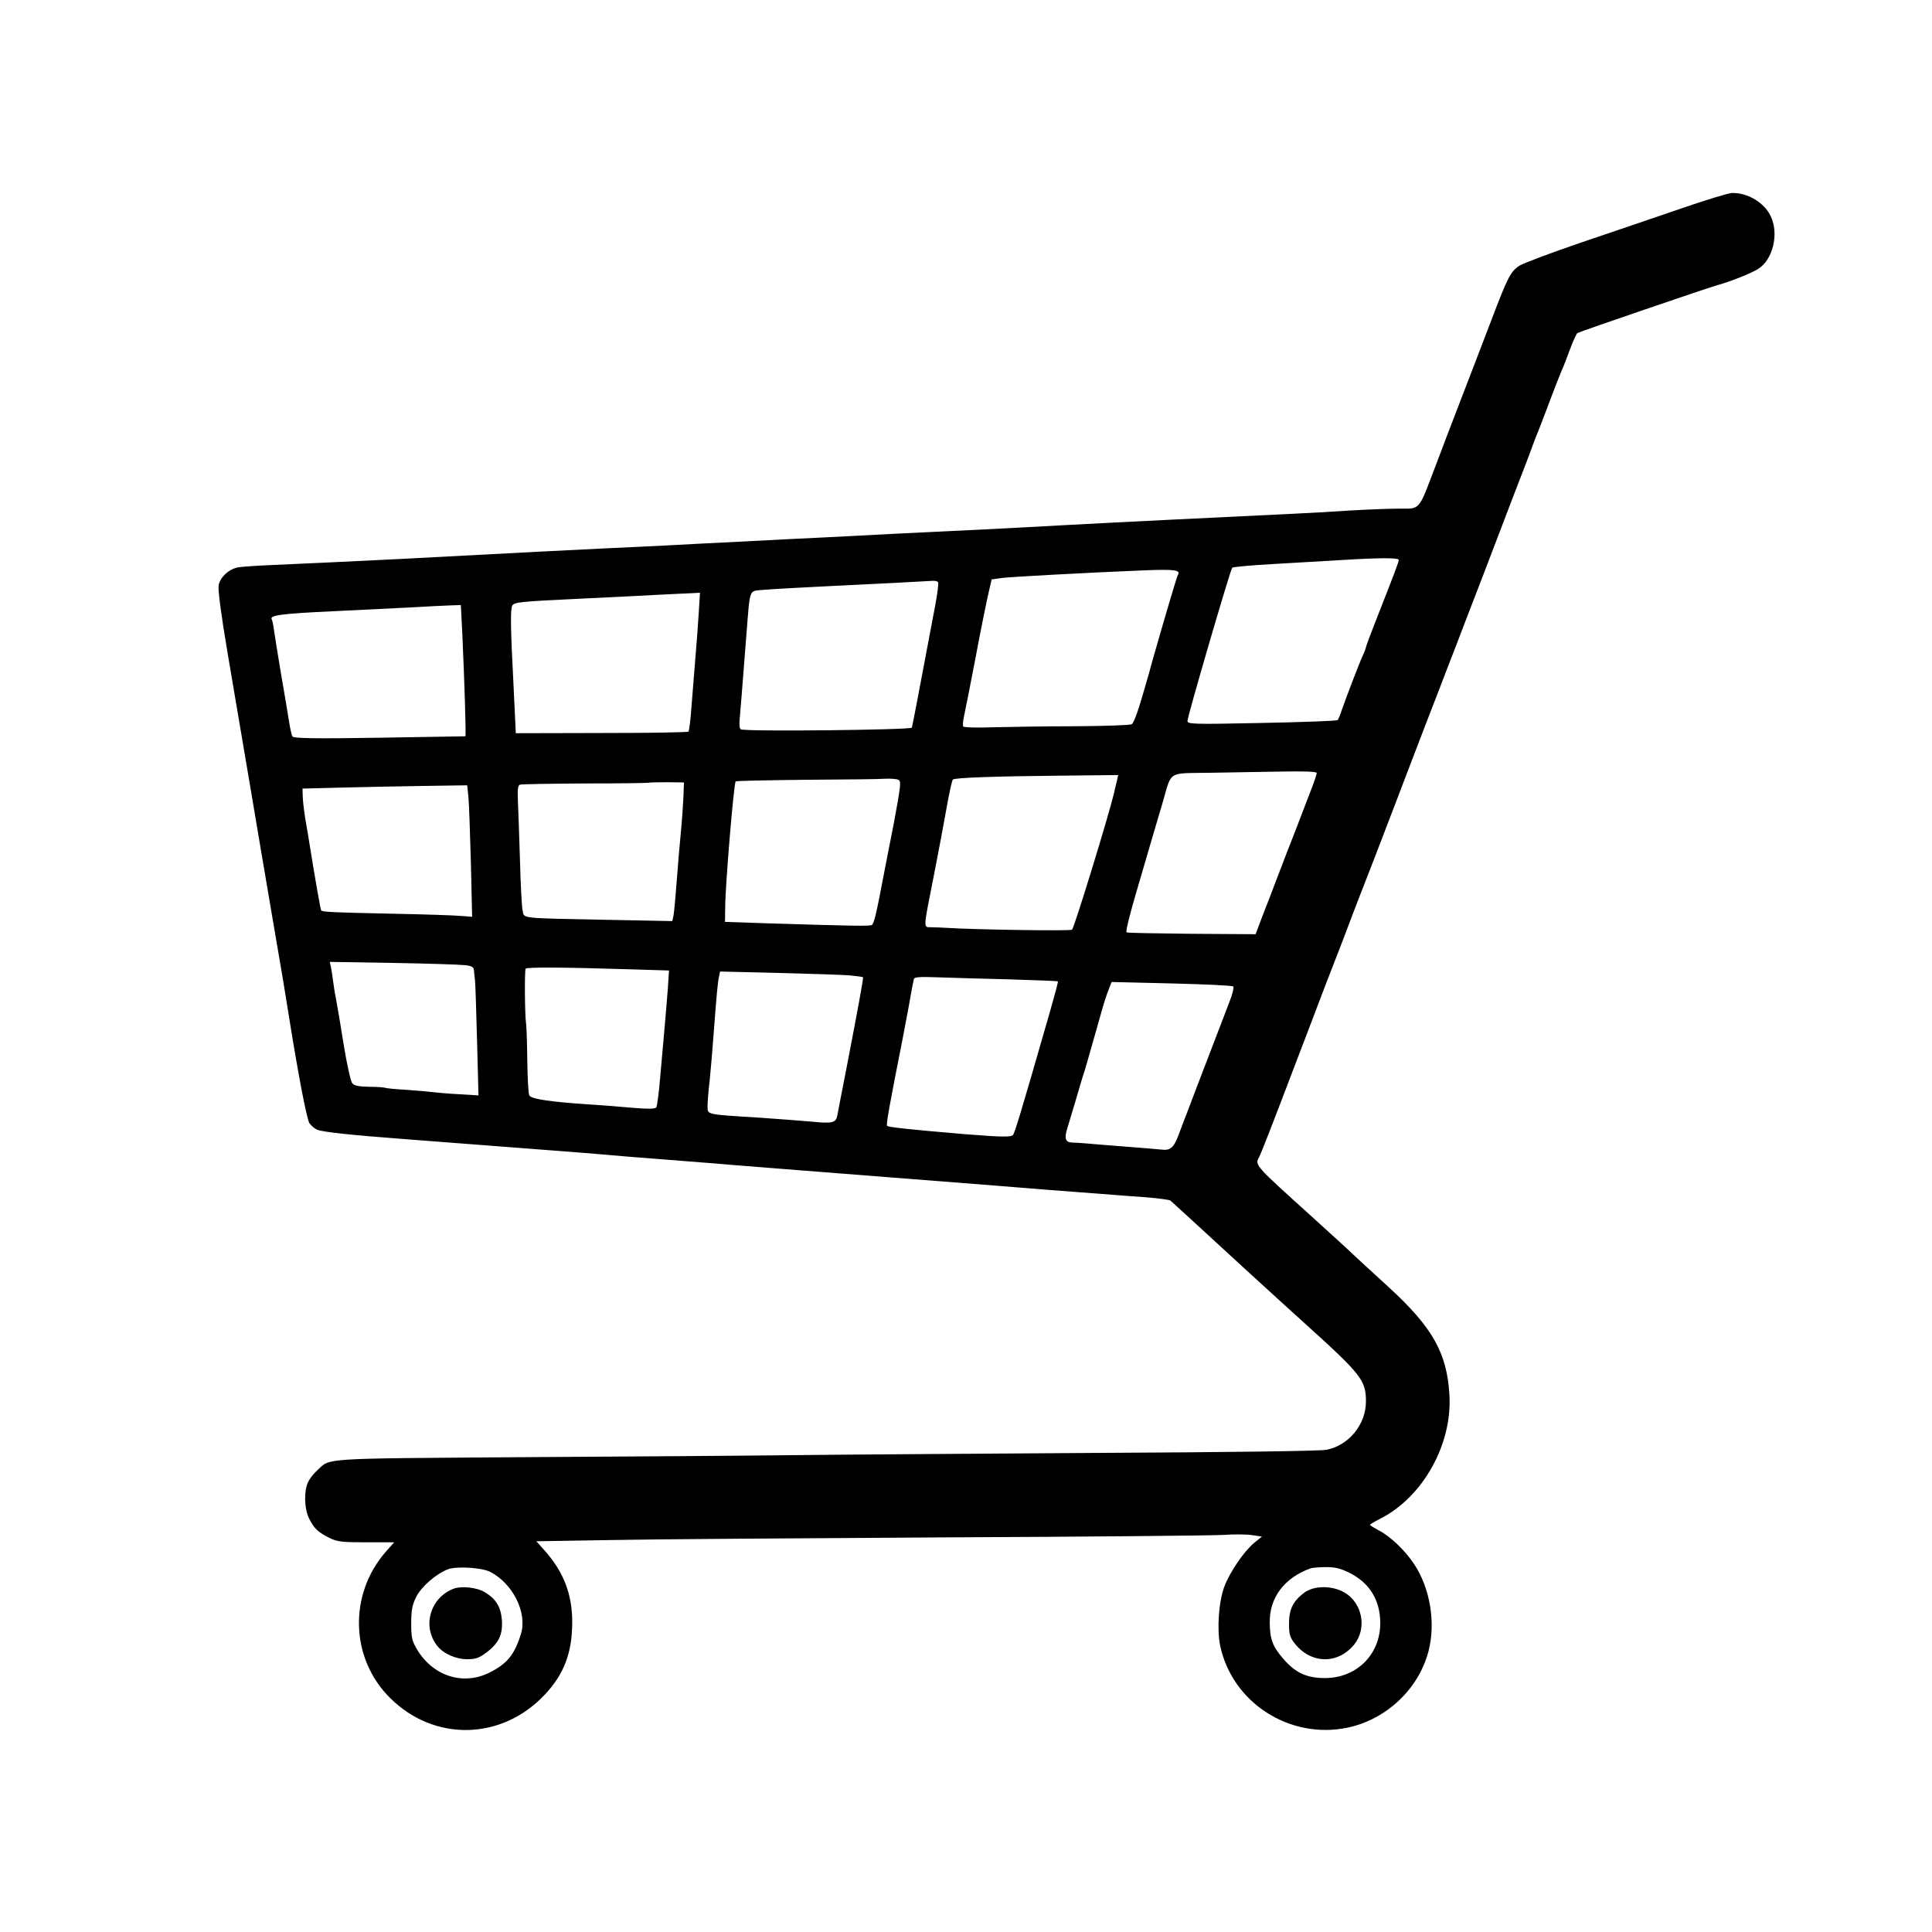 <?xml version="1.0" standalone="no"?>
<!DOCTYPE svg PUBLIC "-//W3C//DTD SVG 20010904//EN"
 "http://www.w3.org/TR/2001/REC-SVG-20010904/DTD/svg10.dtd">
<svg version="1.0" xmlns="http://www.w3.org/2000/svg"
 width="942pt" height="942pt" viewBox="0 0 942 942"
 preserveAspectRatio="xMidYMid meet">
<g transform="translate(0,942) scale(0.1,-0.1)"
fill="#000000" stroke="none">
<path d="M8190 8401 c-124 -42 -342 -117 -485 -165 -143 -49 -276 -99 -296
-111 -43 -28 -58 -56 -137 -265 -33 -85 -97 -252 -142 -370 -46 -118 -104
-271 -130 -340 -86 -226 -72 -210 -183 -210 -40 0 -144 -4 -232 -9 -88 -6
-214 -13 -280 -16 -334 -16 -849 -41 -1105 -55 -102 -6 -279 -15 -395 -21
-278 -13 -536 -26 -780 -39 -110 -5 -288 -14 -395 -20 -107 -5 -283 -14 -390
-20 -107 -5 -249 -12 -315 -15 -66 -3 -201 -10 -300 -15 -165 -9 -397 -21
-665 -35 -223 -11 -511 -25 -635 -30 -71 -3 -144 -8 -162 -11 -45 -7 -89 -47
-97 -87 -4 -22 12 -144 44 -333 28 -164 77 -456 110 -649 32 -192 82 -485 110
-650 49 -284 57 -334 79 -472 46 -288 87 -501 100 -520 9 -12 25 -26 37 -31
24 -11 159 -26 439 -47 700 -54 852 -65 955 -74 63 -6 178 -15 255 -21 77 -6
192 -15 255 -20 101 -9 512 -41 895 -71 296 -23 603 -47 760 -60 66 -5 179
-14 250 -19 72 -6 178 -14 237 -18 60 -5 111 -12 115 -16 5 -4 51 -47 103 -94
52 -48 173 -159 270 -248 96 -88 227 -207 290 -264 268 -242 290 -271 290
-373 0 -113 -84 -215 -193 -236 -31 -6 -484 -12 -1107 -15 -580 -4 -1251 -8
-1490 -11 -239 -3 -840 -7 -1334 -10 -981 -7 -924 -3 -989 -64 -16 -14 -36
-39 -44 -56 -22 -42 -20 -133 5 -181 24 -47 43 -65 99 -93 37 -18 60 -21 178
-21 l137 0 -40 -45 c-183 -208 -175 -522 21 -715 215 -213 543 -206 752 16 95
100 135 206 135 355 0 138 -43 248 -139 354 l-36 40 360 6 c198 4 932 9 1630
13 699 3 1311 9 1361 12 51 4 113 3 139 -1 l48 -7 -37 -30 c-50 -41 -119 -142
-146 -213 -28 -74 -37 -208 -21 -288 58 -278 338 -459 620 -401 189 39 348
188 396 373 36 138 8 307 -69 423 -44 68 -119 139 -175 167 -22 12 -41 23 -41
26 0 3 22 16 48 29 210 106 354 364 339 606 -12 204 -83 329 -297 525 -79 72
-157 144 -174 160 -17 17 -103 95 -191 175 -290 262 -287 258 -266 298 10 18
56 136 201 517 50 132 105 274 120 315 16 41 57 147 91 235 33 88 71 187 84
220 13 33 44 114 70 180 70 183 124 322 155 405 16 41 56 147 90 235 34 88 84
216 110 285 27 69 71 184 98 255 28 72 74 191 102 265 63 166 156 408 182 475
11 28 23 61 28 75 5 14 20 54 35 90 14 36 41 106 59 155 19 50 41 106 49 125
9 19 28 68 42 107 15 40 31 75 36 79 11 7 640 222 684 234 62 17 163 57 196
78 73 44 104 171 63 257 -31 67 -113 116 -189 114 -16 0 -131 -35 -255 -78z
m-1370 -1711 c0 -10 -15 -50 -114 -302 -25 -64 -46 -120 -46 -124 0 -3 -6 -20
-14 -37 -18 -39 -82 -206 -103 -267 -8 -25 -18 -48 -21 -51 -4 -4 -170 -10
-369 -14 -339 -7 -363 -6 -363 10 0 23 209 738 218 747 4 4 95 12 202 18 107
6 254 15 325 19 193 12 285 12 285 1z m-1077 -73 c-5 -8 -74 -242 -125 -422
-10 -38 -23 -83 -28 -100 -37 -131 -60 -199 -72 -206 -7 -5 -130 -9 -273 -10
-143 0 -324 -3 -402 -5 -78 -3 -144 -1 -147 4 -2 4 -1 26 4 48 5 21 30 149 56
284 25 135 54 276 63 315 l16 70 50 7 c53 6 420 26 690 37 152 6 183 2 168
-22z m-1169 -36 c3 -5 -3 -53 -13 -107 -73 -388 -113 -599 -115 -602 -11 -11
-815 -20 -834 -8 -6 3 -8 23 -6 44 3 36 12 138 34 427 18 222 10 202 83 209
34 3 168 11 297 17 230 11 484 24 527 27 12 1 24 -2 27 -7z m-1167 -148 c-3
-54 -11 -156 -17 -228 -6 -71 -14 -178 -19 -237 -4 -60 -11 -111 -14 -115 -4
-4 -195 -7 -425 -7 l-417 -1 -11 230 c-15 286 -16 376 -6 393 11 16 38 19 332
33 135 6 306 15 380 19 74 4 150 7 169 8 l34 2 -6 -97z m-1153 -100 c11 -239
19 -503 15 -503 -2 0 -191 -3 -420 -7 -317 -5 -418 -3 -423 6 -4 6 -11 37 -16
69 -5 31 -22 136 -39 232 -16 96 -32 194 -35 218 -3 23 -8 47 -11 52 -12 20
45 28 305 40 146 7 319 16 385 19 66 4 145 8 176 9 l56 2 7 -137z m4166 -682
c0 -6 -11 -39 -24 -73 -13 -35 -47 -121 -74 -193 -28 -71 -69 -177 -91 -235
-22 -58 -55 -145 -75 -195 l-34 -90 -313 2 c-171 2 -314 4 -316 7 -6 6 18 99
87 331 34 116 74 253 90 306 44 152 22 138 223 141 94 2 252 4 350 6 119 2
177 0 177 -7z m-974 -38 c-4 -15 -11 -44 -15 -63 -28 -116 -194 -656 -204
-663 -10 -7 -469 0 -612 9 -22 1 -55 3 -74 3 -40 1 -41 -18 14 261 20 102 47
245 60 319 13 74 27 137 31 140 9 9 198 16 518 19 l288 3 -6 -28z m-1059 -37
c-2 -22 -16 -102 -30 -176 -15 -74 -36 -184 -48 -245 -35 -185 -47 -238 -58
-245 -11 -6 -87 -5 -506 8 l-210 7 1 75 c1 112 42 601 51 610 2 3 161 6 351 8
191 1 361 3 377 5 17 1 41 0 53 -2 21 -3 23 -8 19 -45z m-1055 -46 c-2 -41 -7
-115 -12 -165 -5 -49 -14 -155 -20 -235 -6 -80 -13 -158 -16 -173 l-6 -28
-311 6 c-441 9 -410 5 -419 46 -4 19 -10 133 -13 254 -4 121 -8 250 -10 287
-2 49 0 68 10 72 8 3 152 5 321 6 169 0 309 2 311 4 2 1 40 2 85 2 l83 -1 -3
-75z m-1048 3 c3 -32 8 -176 12 -321 l6 -262 -53 4 c-30 3 -182 8 -339 11
-279 6 -337 8 -344 16 -3 3 -31 162 -56 319 -4 25 -13 81 -21 125 -7 44 -13
96 -13 115 l-1 35 195 5 c107 3 288 6 401 8 l207 3 6 -58z m-16 -819 c34 -4
42 -9 43 -27 1 -12 3 -33 5 -47 2 -14 6 -146 10 -293 l7 -268 -99 6 c-54 3
-110 8 -124 10 -14 2 -70 7 -125 11 -55 3 -103 8 -107 10 -3 2 -38 5 -77 5
-51 1 -74 5 -84 18 -7 9 -26 93 -41 186 -15 94 -31 190 -36 215 -5 25 -12 65
-15 90 -3 25 -8 57 -11 73 l-6 27 309 -5 c169 -3 327 -8 351 -11z m800 -20
l194 -6 -6 -92 c-4 -50 -11 -136 -16 -191 -5 -55 -14 -162 -21 -237 -6 -75
-15 -141 -19 -147 -4 -8 -39 -9 -121 -2 -63 6 -154 13 -204 16 -187 12 -285
26 -294 44 -5 9 -9 87 -10 173 -1 87 -4 167 -6 179 -6 32 -8 256 -2 266 5 8
186 7 505 -3z m1077 -30 c33 -3 61 -7 63 -9 3 -3 -27 -165 -83 -455 -20 -102
-39 -199 -42 -217 -7 -38 -23 -42 -124 -32 -41 4 -153 12 -249 19 -272 17
-260 14 -260 57 0 20 4 75 10 122 5 47 14 154 20 236 14 184 19 243 26 274 l5
24 287 -7 c158 -4 314 -9 347 -12z m770 -19 c132 -4 241 -8 243 -10 2 -2 -15
-65 -37 -142 -145 -505 -174 -599 -182 -607 -10 -11 -59 -10 -234 4 -272 23
-376 34 -380 41 -5 7 12 101 75 419 15 80 34 177 40 215 7 39 14 75 16 82 2 9
32 11 111 8 59 -2 216 -7 348 -10z m1098 -35 c4 -4 -3 -36 -17 -71 -13 -35
-62 -161 -107 -279 -45 -118 -91 -237 -101 -265 -11 -27 -29 -75 -40 -105 -25
-67 -41 -81 -87 -75 -20 2 -101 9 -181 15 -80 6 -163 13 -185 15 -22 2 -52 4
-66 4 -35 1 -41 20 -24 73 7 24 25 84 40 133 14 50 30 101 34 115 5 14 14 43
20 65 6 22 23 81 37 130 14 50 30 104 34 120 11 40 25 84 39 119 l11 28 293
-7 c160 -4 296 -10 300 -15z m-3623 -2854 c111 -57 182 -200 150 -303 -32
-103 -68 -146 -157 -190 -128 -62 -274 -14 -351 117 -23 39 -27 56 -27 125 0
64 5 90 24 128 24 50 98 114 156 136 43 15 163 8 205 -13z m4186 -3 c101 -49
153 -133 154 -246 0 -155 -116 -270 -273 -269 -87 1 -141 26 -199 93 -53 61
-66 96 -67 177 -2 122 71 219 199 265 8 3 41 6 73 6 44 1 72 -6 113 -26z"/>
<path d="M2207 1672 c-111 -46 -149 -183 -75 -277 30 -38 90 -65 147 -65 40 0
57 6 93 33 61 46 80 88 75 159 -5 63 -29 102 -82 134 -40 25 -118 33 -158 16z"/>
<path d="M6360 1655 c-55 -41 -75 -81 -75 -151 0 -54 4 -67 30 -100 80 -98
209 -99 288 -2 63 78 40 202 -47 253 -60 35 -148 35 -196 0z"/>
</g>
</svg>
